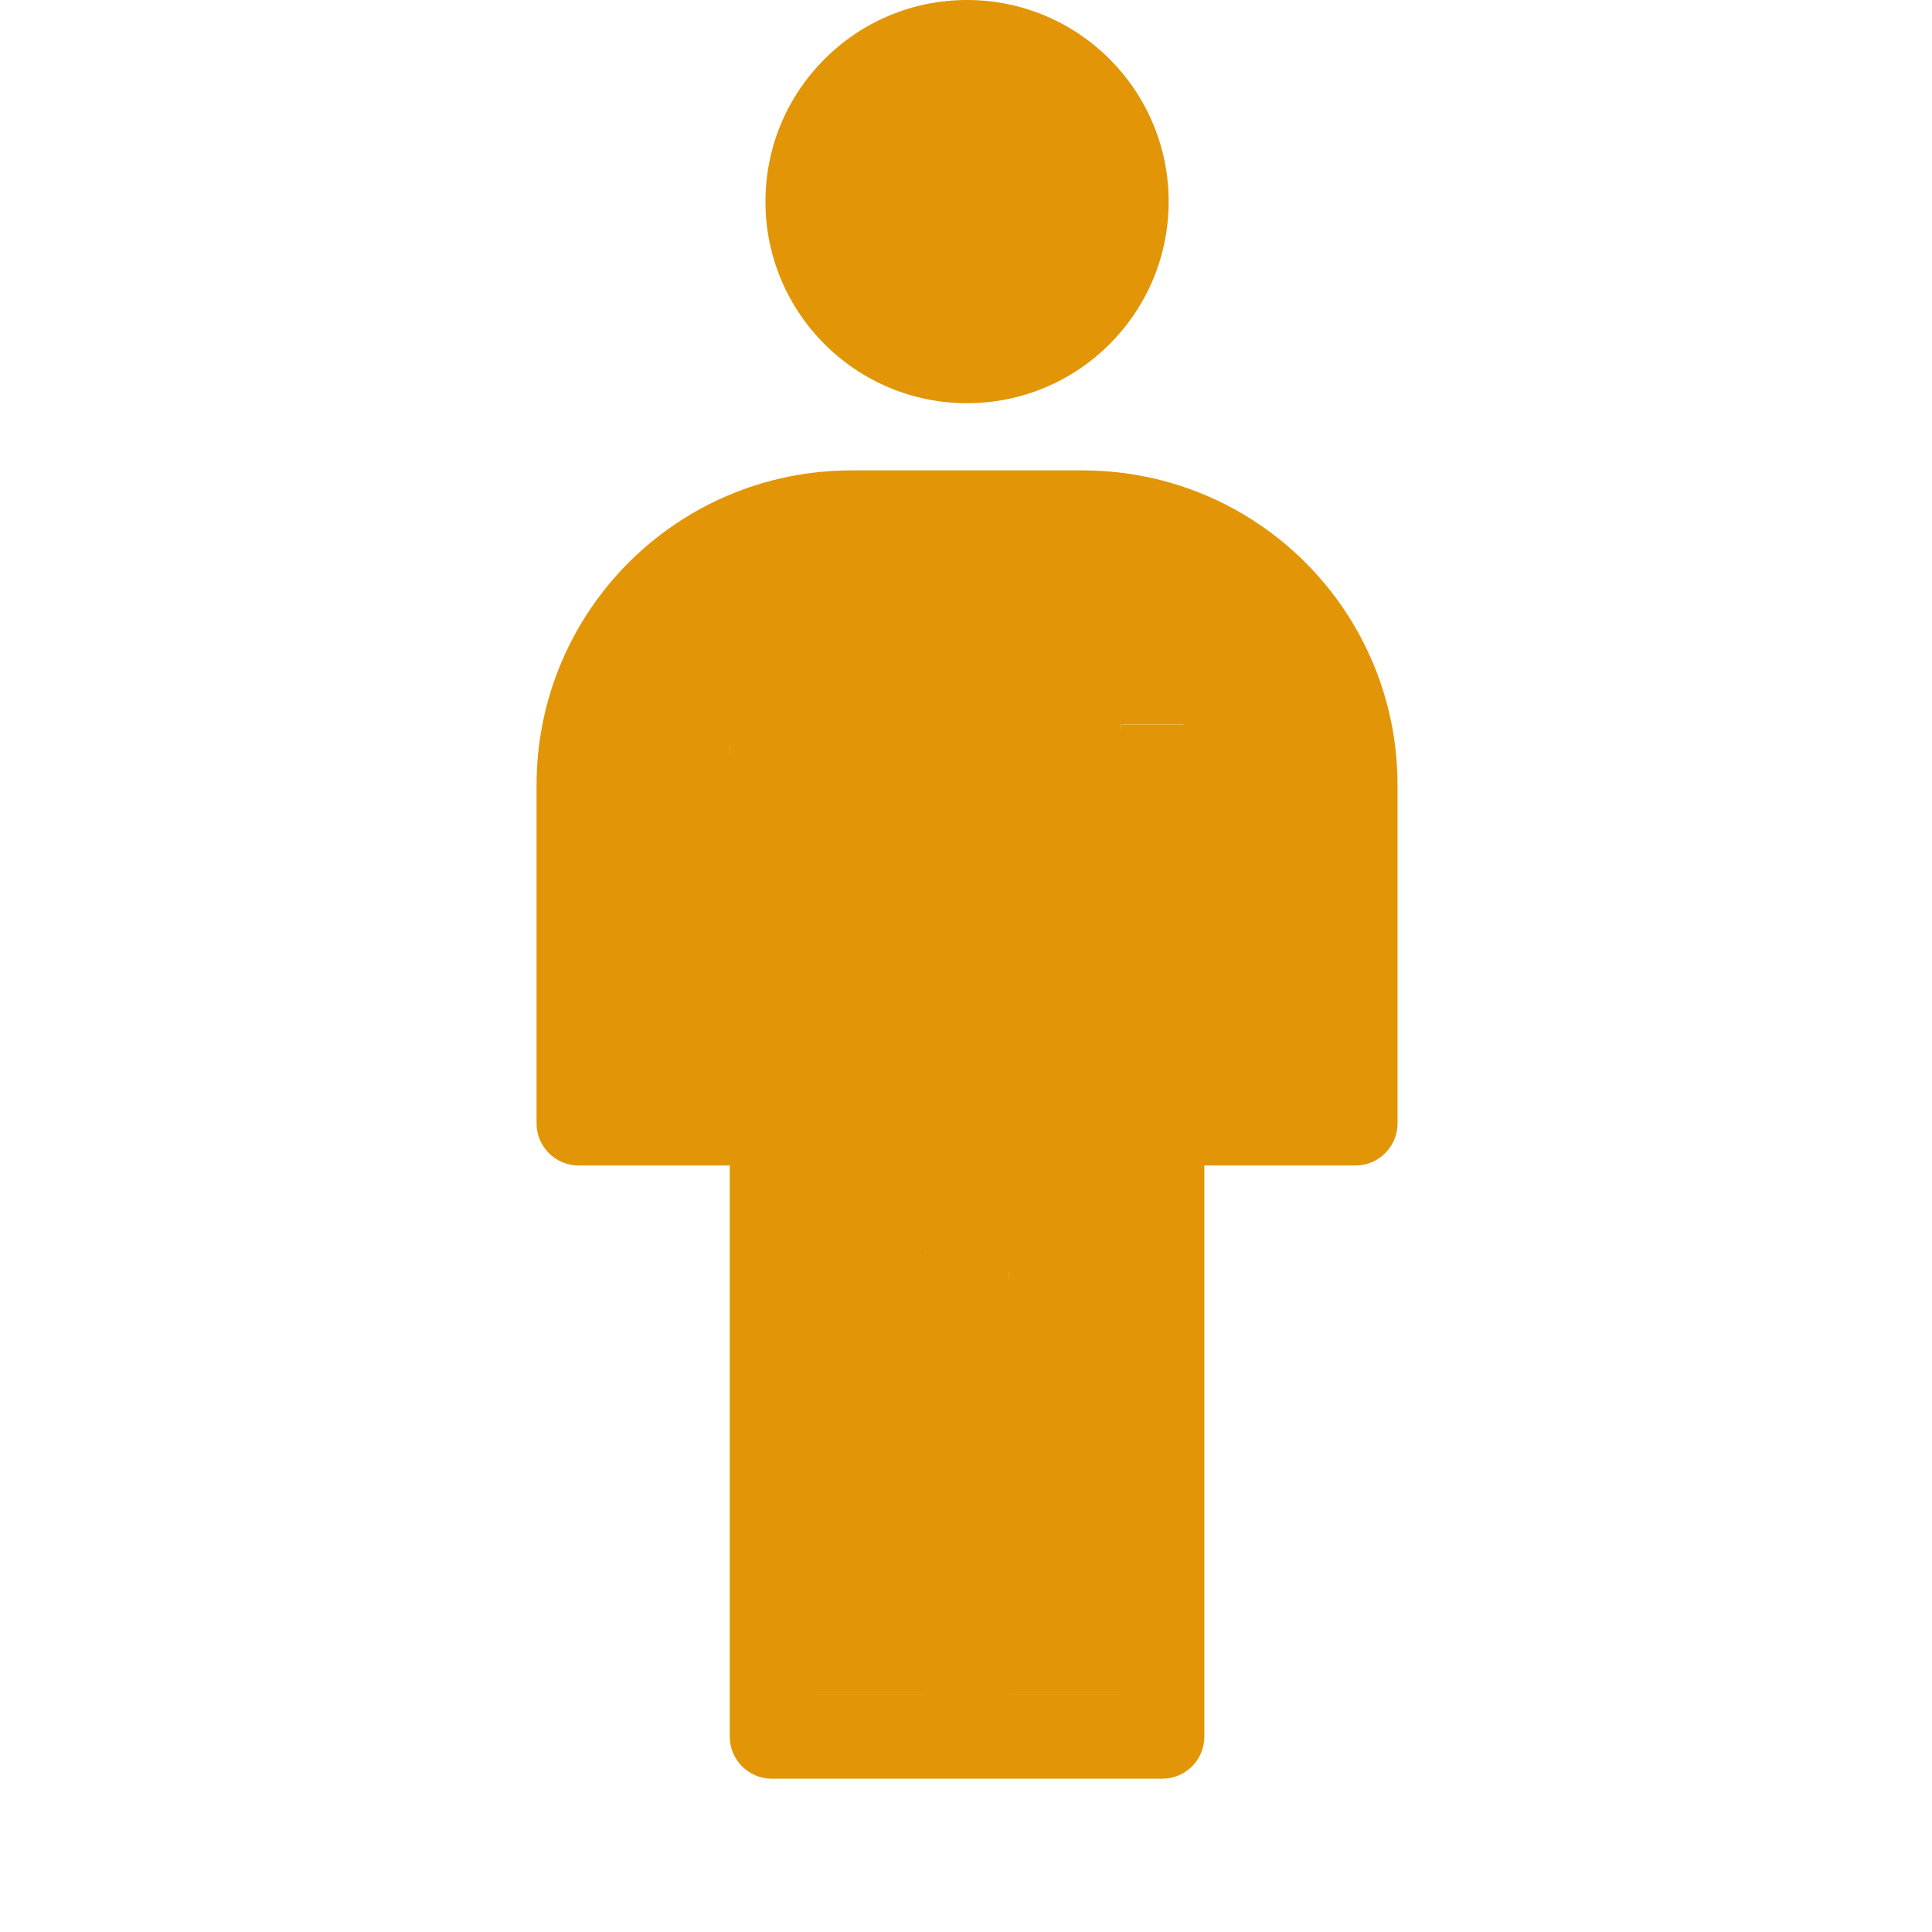 <?xml version="1.0" encoding="iso-8859-1"?>
<!-- Generator: Adobe Illustrator 19.0.0, SVG Export Plug-In . SVG Version: 6.00 Build 0)  -->
<svg version="1.1" id="Capa_1" xmlns="http://www.w3.org/2000/svg" xmlns:xlink="http://www.w3.org/1999/xlink" x="0px" y="0px"
	 viewBox="0 0 480.653 480.653" style="enable-background:new 0 0 480.653 480.653;" xml:space="preserve" class="svg">
<g>
	<path style="fill:#E29507;" d="M181.551,185.469h15.673v236.147h38.139l-5.224-110.237l20.898,5.224l-5.224,105.012h38.139
		l-5.224-241.371H294.4v109.714h42.841c5.747,0,10.449-4.702,10.449-10.449v-84.114c0-43.363-35.004-78.367-78.367-78.367h-57.469
		c-43.363,0-78.367,35.004-78.367,78.367v84.114c0,5.747,4.702,10.449,10.449,10.449h42.841L181.551,185.469z"/>
	<path style="fill:#E29507;" d="M240.588,100.31c27.69,0,50.155-22.465,50.155-50.155S268.278,0,240.588,0
		c-27.69,0-50.155,22.465-50.155,50.155S212.898,100.31,240.588,100.31z"/>
</g>
<path style="fill:transparent;" d="M299.624,352.653v74.188c0,5.747-4.702,10.449-10.449,10.449h-48.588H192
	c-5.747,0-10.449-4.702-10.449-10.449v-74.71c-74.188,6.269-150.465,26.122-150.465,63.216c0,42.841,105.535,65.306,209.502,65.306
	c93.518,0,173.453-17.241,199.053-43.363c6.792-6.792,9.927-14.106,9.927-21.943C449.567,378.253,373.29,358.922,299.624,352.653z"
	/>
<path style="fill: #E29507;" d="M181.551,432.065c0,5.747,4.702,10.449,10.449,10.449h48.588h48.588
	c5.747,0,10.449-4.702,10.449-10.449v-79.412v-62.694V180.245h-20.898v241.371h-27.69V311.38h-20.898v110.237h-27.69V180.245
	h-20.898v109.714v62.171V432.065z"/>
<g>
</g>
<g>
</g>
<g>
</g>
<g>
</g>
<g>
</g>
<g>
</g>
<g>
</g>
<g>
</g>
<g>
</g>
<g>
</g>
<g>
</g>
<g>
</g>
<g>
</g>
<g>
</g>
<g>
</g>
</svg>
